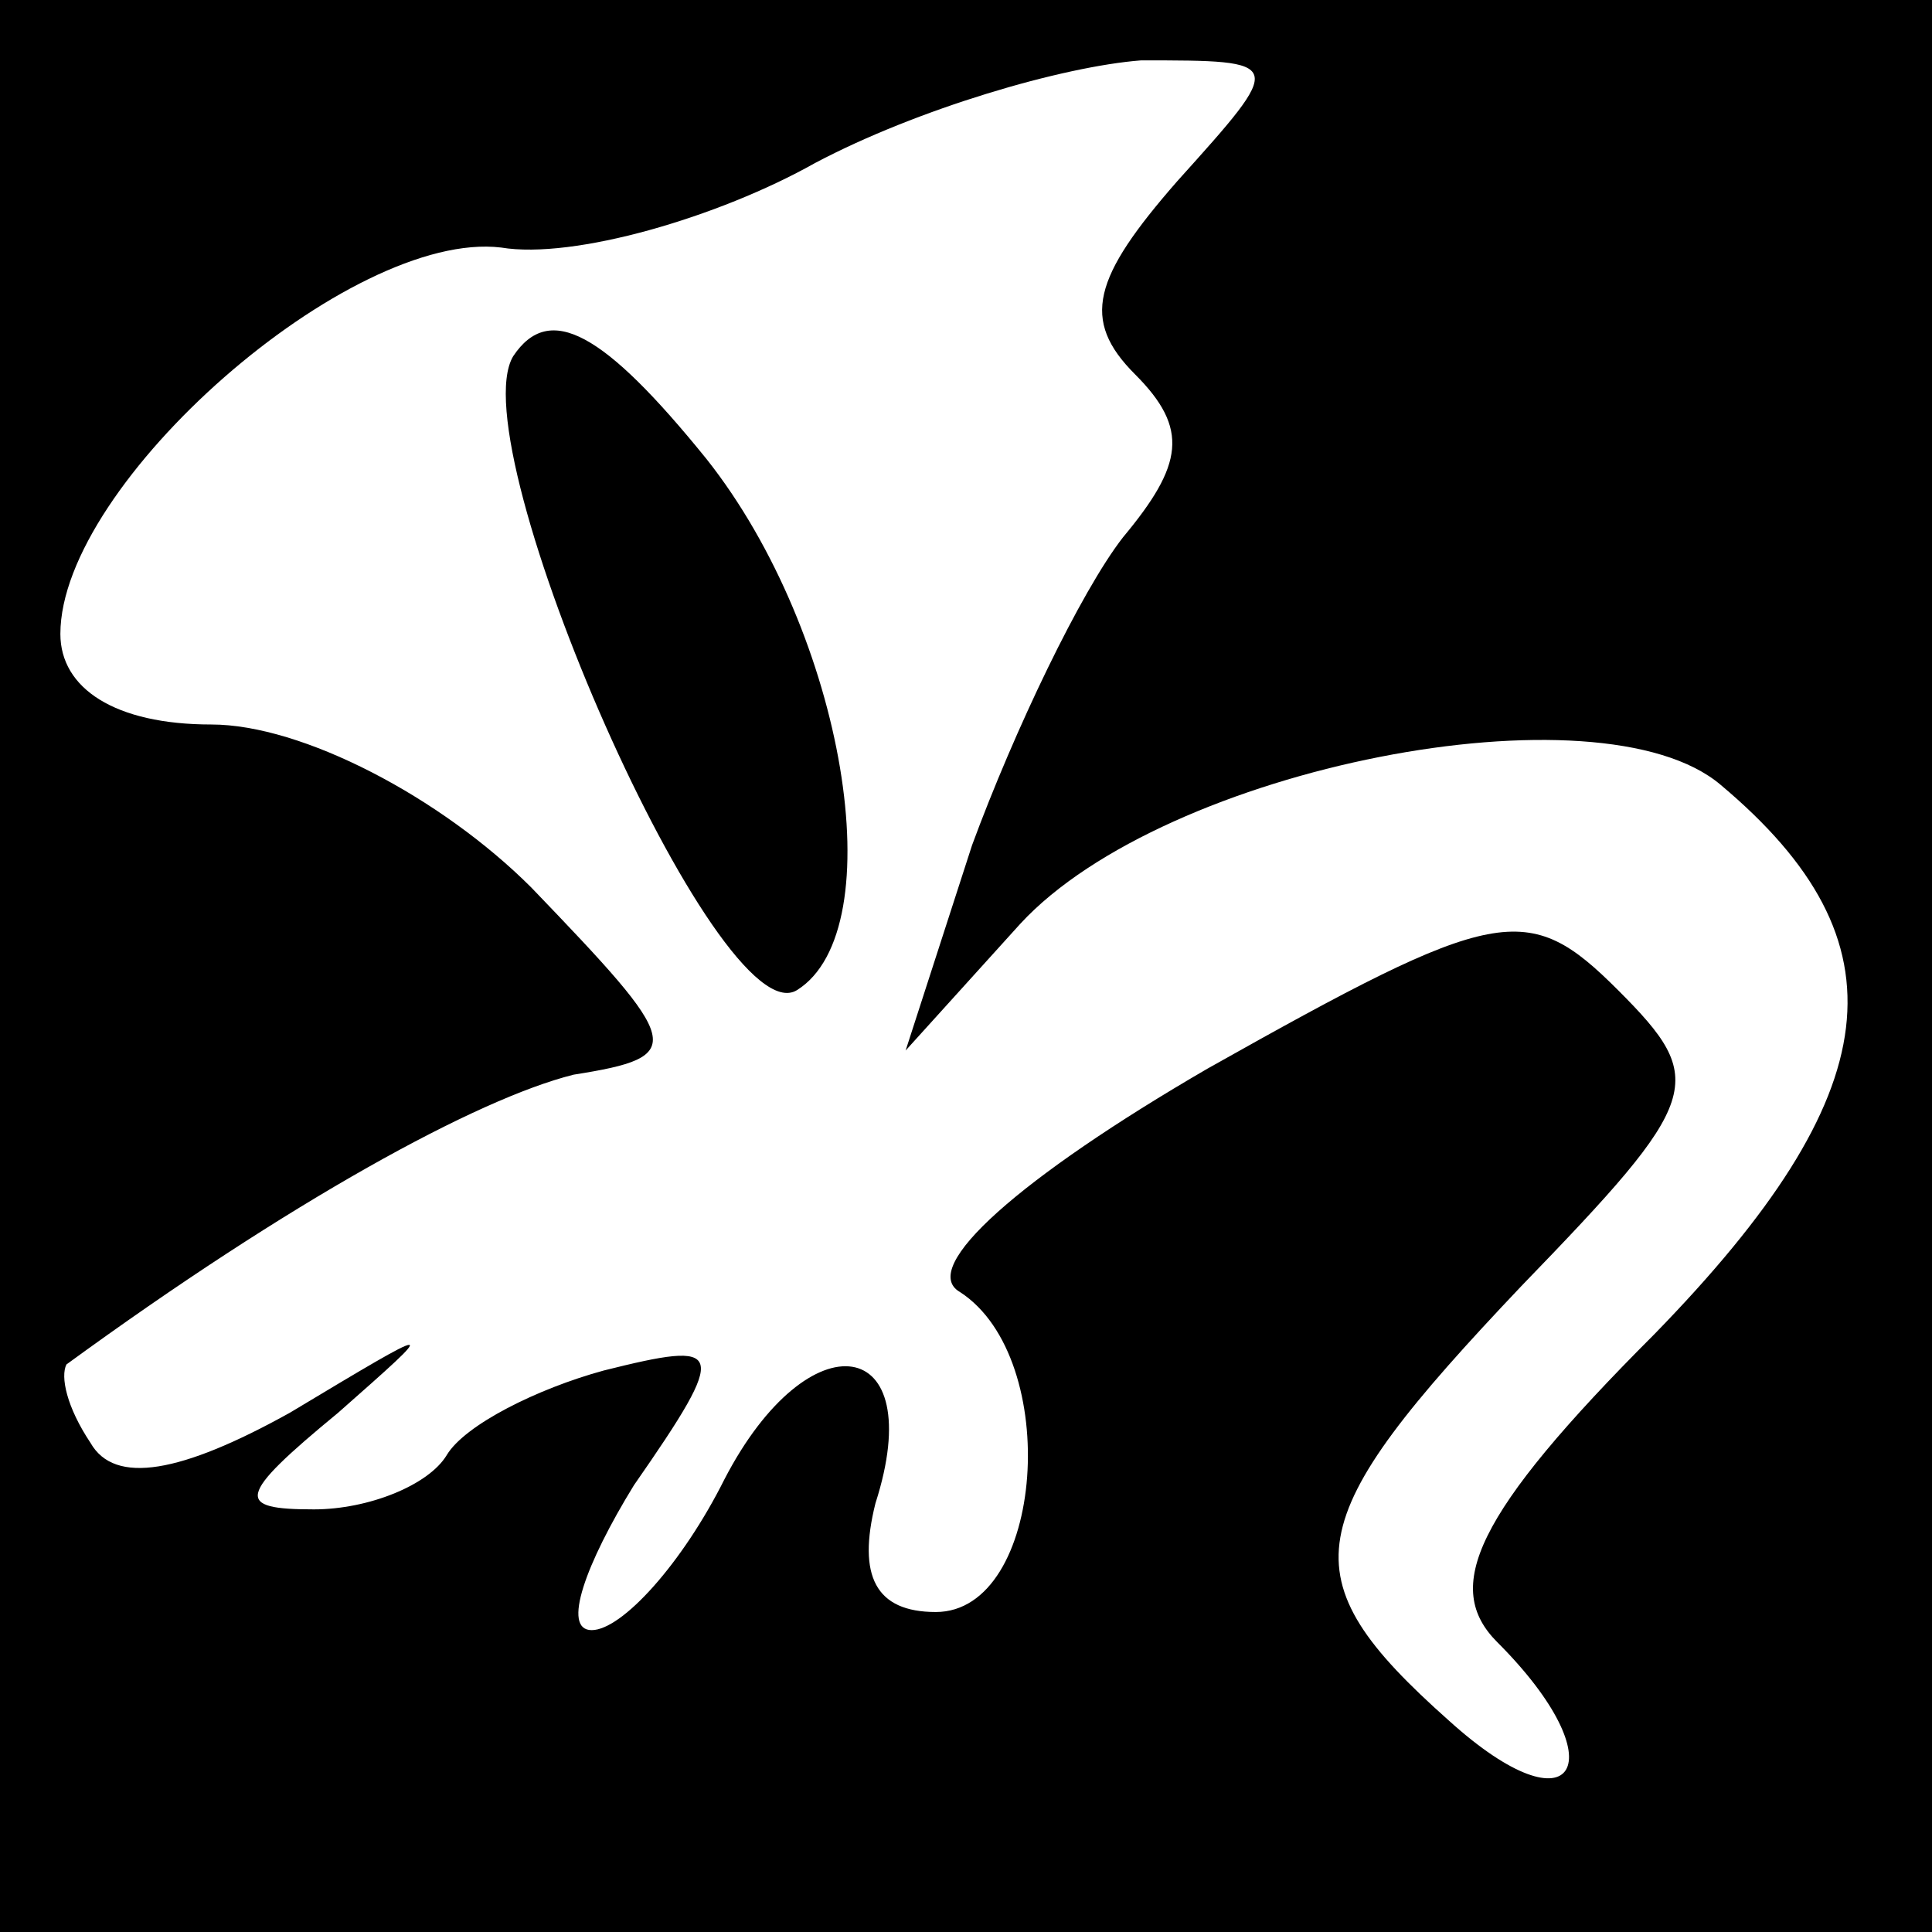 <?xml version="1.0" standalone="no"?>
<!DOCTYPE svg PUBLIC "-//W3C//DTD SVG 20010904//EN"
 "http://www.w3.org/TR/2001/REC-SVG-20010904/DTD/svg10.dtd">
<svg version="1.0" xmlns="http://www.w3.org/2000/svg"
 width="32pt" height="32pt" viewBox="0 0 32 32"
 preserveAspectRatio="xMidYMid meet">
<rect x="0" y="0" width="32" height="32" fill="#808080" stroke="none"/>
<g transform="translate(0,32) scale(0.1,-0.1)"
fill="#000000" stroke="none">
<path fill="#000000" stroke="none" d="M0 160 l0 -160 160 0 160 0 0 160 0
160 -160 0 -160 0 0 -160z"/>
<path fill="#ffffff" stroke="none" d="M195 290 c-14 -16 -16 -23 -7 -32 9 -9
8 -15 -2 -27 -7 -9 -18 -32 -25 -51 l-11 -34 19 21 c24 26 96 40 116 23 31
-26 28 -51 -11 -91 -30 -30 -35 -42 -26 -51 20 -20 13 -32 -8 -13 -27 24 -25
33 12 72 30 31 31 34 16 49 -15 15 -20 14 -68 -13 -31 -18 -48 -33 -41 -37 17
-11 14 -53 -4 -53 -10 0 -13 6 -10 18 9 28 -11 31 -25 4 -7 -14 -17 -25 -22
-25 -5 0 -1 11 7 24 16 23 15 24 -5 19 -11 -3 -23 -9 -26 -14 -3 -5 -13 -9
-22 -9 -13 0 -13 2 4 16 17 15 17 15 -8 0 -18 -10 -29 -12 -33 -5 -4 6 -5 11
-4 13 37 27 68 44 84 48 19 3 18 5 -7 31 -15 15 -38 27 -53 27 -16 0 -25 6
-25 15 0 25 48 67 73 64 12 -2 36 5 52 14 17 9 41 16 54 17 24 0 24 0 6 -20z"/>
<path fill="#000000" stroke="none" d="M85 261 c-9 -15 34 -113 47 -105 16 10
8 59 -15 88 -17 21 -26 26 -32 17z"/>
</g>
</svg>
